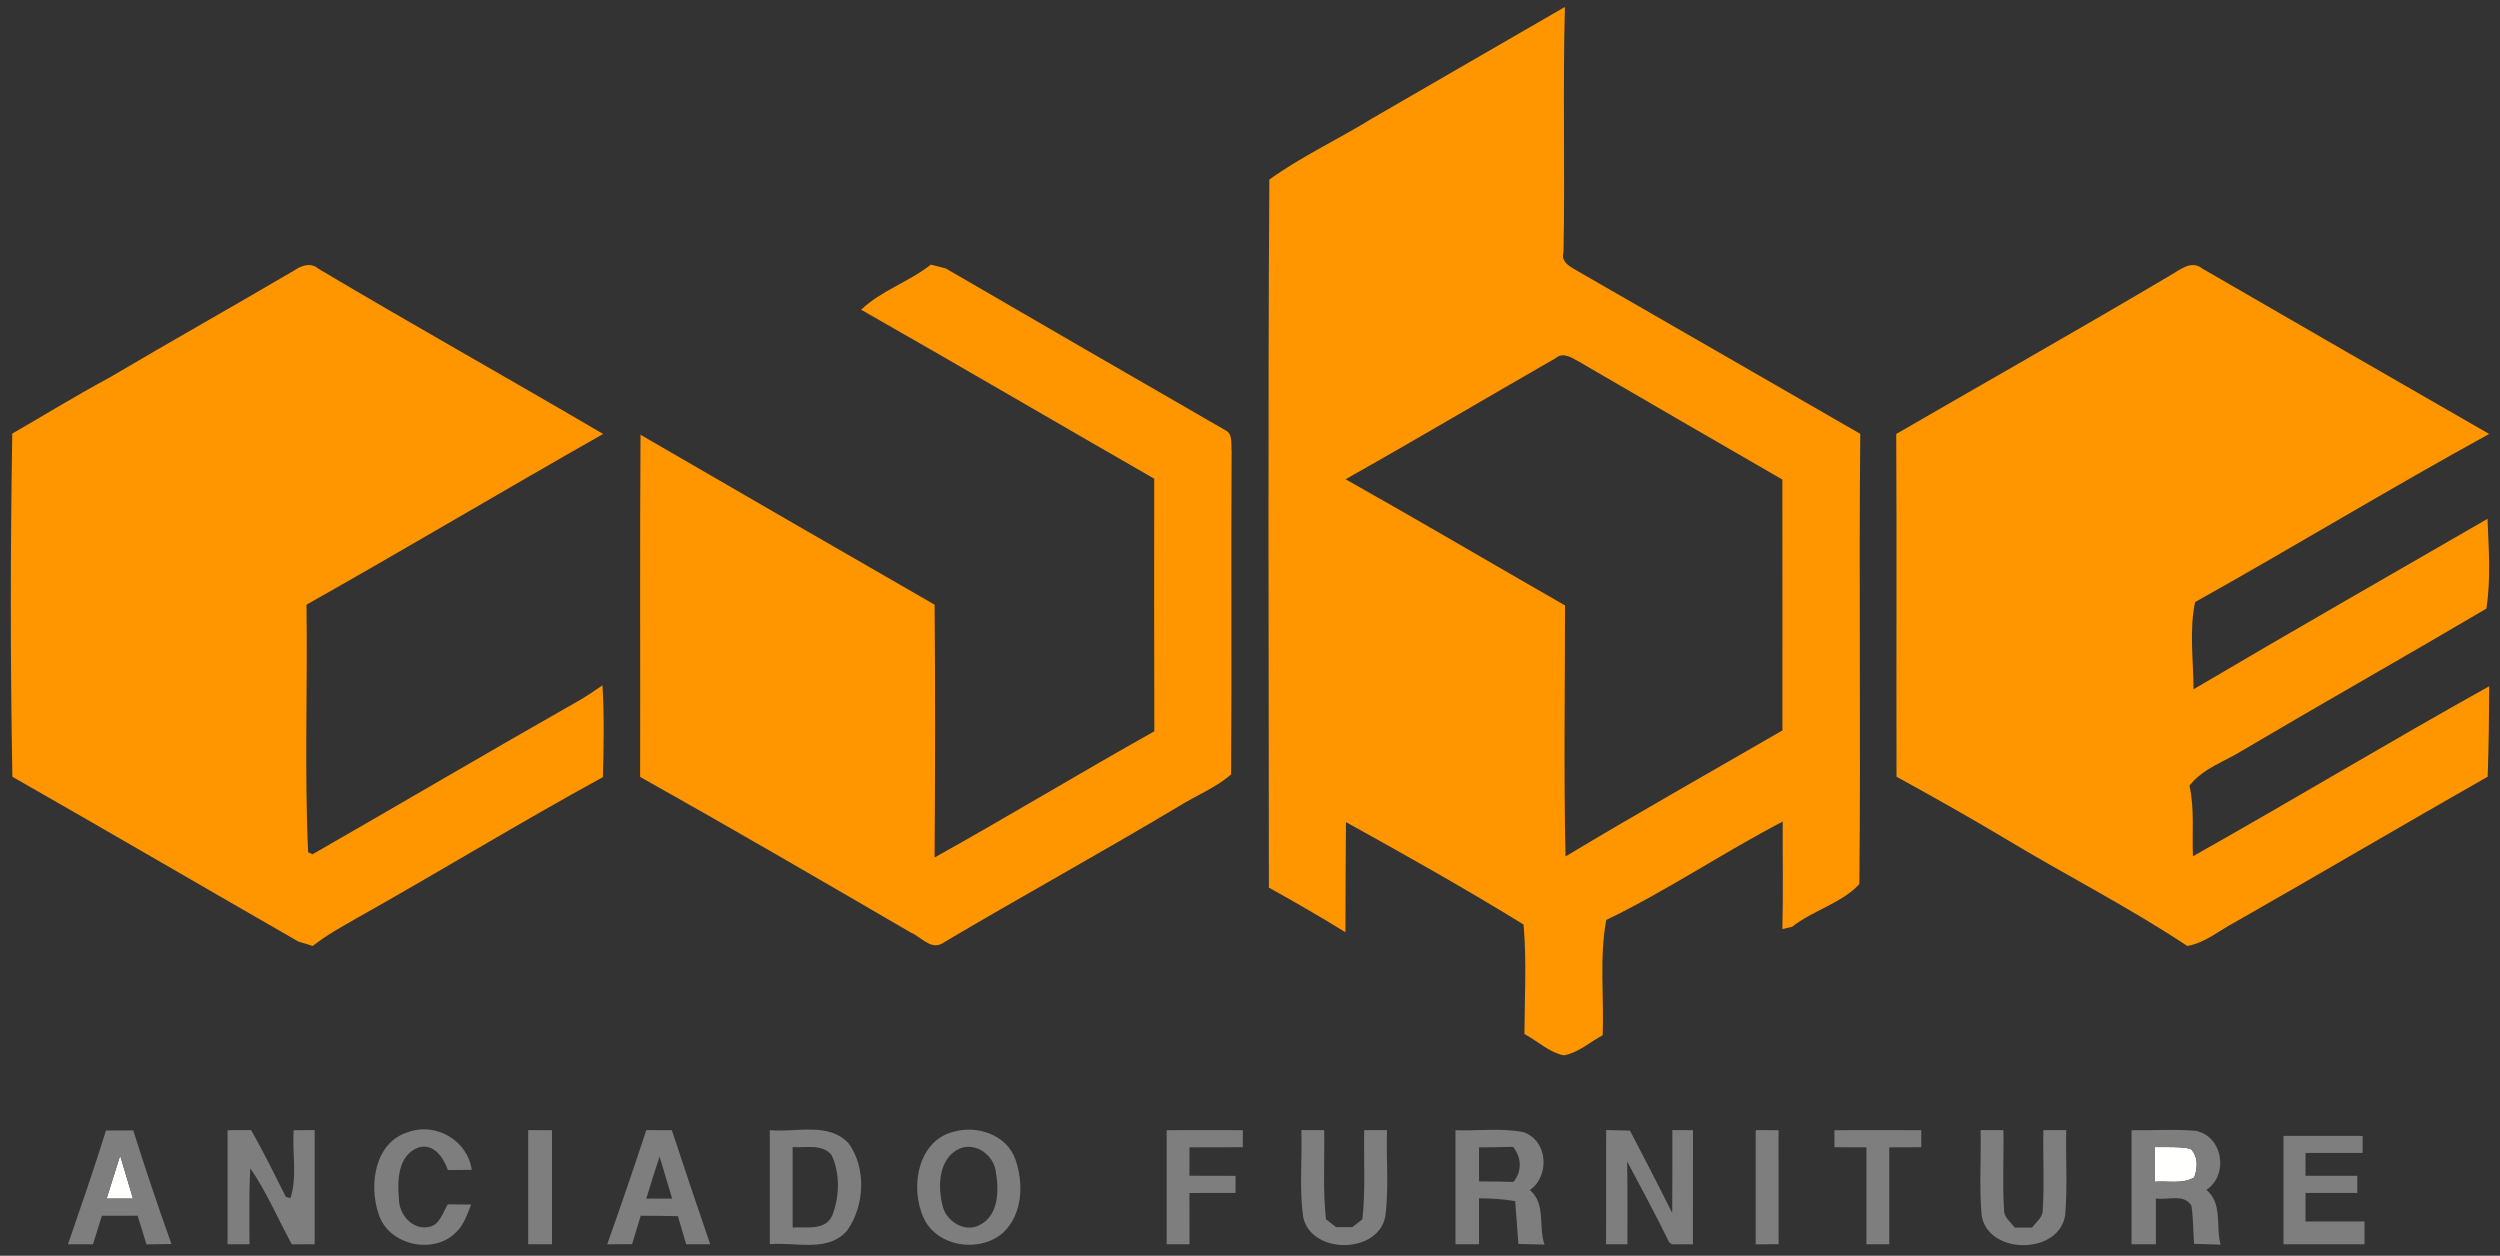 <?xml version="1.0" encoding="UTF-8" ?>
<!DOCTYPE svg PUBLIC "-//W3C//DTD SVG 1.1//EN" "http://www.w3.org/Graphics/SVG/1.1/DTD/svg11.dtd">
<svg width="438pt" height="220pt" viewBox="0 0 438 220" version="1.1" xmlns="http://www.w3.org/2000/svg">
<rect x="0" y="0" width="438" height="220" fill="#333333" stroke="none"/>
<g id="#ff9600ff">
<path fill="#ff9600" opacity="1.00" d=" M 240.50 20.69 C 251.71 14.17 262.95 7.73 274.17 1.22 C 273.79 15.53 274.20 29.85 273.93 44.17 C 273.39 46.01 275.23 46.78 276.46 47.53 C 292.95 57.02 309.44 66.50 325.92 76.01 C 325.66 102.30 326.03 128.61 325.76 154.89 C 322.69 158.24 317.62 159.49 313.99 162.37 C 313.56 162.47 312.70 162.67 312.27 162.77 C 312.44 156.49 312.30 150.22 312.33 143.94 C 301.86 149.39 292.03 156.06 281.41 161.18 C 280.19 167.83 281.04 174.65 280.79 181.37 C 278.55 182.57 276.53 184.43 273.99 184.90 C 271.39 184.37 269.37 182.39 267.08 181.15 C 267.12 174.77 267.48 168.33 266.93 161.98 C 256.82 155.74 246.26 149.82 235.81 144.03 C 235.76 150.46 235.74 156.90 235.72 163.33 C 231.32 160.60 226.83 158.03 222.31 155.51 C 222.28 114.16 222.13 72.79 222.39 31.46 C 228.09 27.35 234.53 24.39 240.50 20.69 M 272.56 62.74 C 260.27 69.79 248.09 77.02 235.74 83.96 C 248.62 91.21 261.36 98.72 274.19 106.07 C 274.19 120.73 273.95 135.40 274.28 150.05 C 286.84 142.50 299.60 135.31 312.28 127.97 C 312.27 113.32 312.30 98.67 312.27 84.02 C 300.35 77.14 288.45 70.24 276.56 63.32 C 275.32 62.65 273.87 61.63 272.56 62.74 Z" />
<path fill="#ff9600" opacity="1.00" d=" M 51.57 47.37 C 52.79 46.53 54.47 45.93 55.75 47.06 C 72.29 56.90 89.08 66.29 105.67 76.03 C 88.29 85.89 71.11 96.12 53.70 105.94 C 53.90 120.39 53.33 134.90 53.98 149.31 L 54.75 149.67 C 70.17 140.83 85.49 131.80 100.95 123.02 C 102.55 122.14 104.05 121.11 105.55 120.07 C 105.88 125.43 105.77 130.79 105.63 136.15 C 91.15 144.07 77.08 152.67 62.70 160.75 C 60.00 162.30 57.24 163.79 54.80 165.73 C 54.17 165.54 52.92 165.16 52.29 164.97 C 35.57 155.37 18.92 145.64 2.17 136.09 C 1.80 116.05 1.82 95.99 2.15 75.96 C 7.84 72.69 13.42 69.25 19.20 66.14 C 29.94 59.80 40.81 53.69 51.57 47.37 Z" />
<path fill="#ff9600" opacity="1.00" d=" M 150.86 54.26 C 154.42 50.90 159.26 49.38 163.09 46.36 C 163.74 46.53 165.04 46.86 165.70 47.03 C 181.99 56.49 198.30 65.95 214.63 75.35 C 216.05 75.99 215.64 77.72 215.78 78.96 C 215.66 97.86 215.82 116.78 215.69 135.68 C 212.96 138.05 209.51 139.39 206.46 141.30 C 192.70 149.52 178.64 157.23 164.86 165.41 C 162.93 166.28 161.29 164.11 159.62 163.41 C 143.85 154.23 128.06 145.05 112.15 136.11 C 112.20 116.13 112.08 96.15 112.22 76.17 C 129.37 86.13 146.55 96.05 163.74 105.94 C 163.87 120.71 163.84 135.47 163.74 150.23 C 176.66 143.03 189.33 135.36 202.24 128.12 C 202.20 113.37 202.20 98.62 202.22 83.87 C 185.08 74.04 168.04 64.03 150.86 54.26 Z" />
<path fill="#ff9600" opacity="1.00" d=" M 380.17 48.28 C 381.86 47.35 383.87 45.48 385.80 47.03 C 402.56 56.71 419.31 66.40 436.10 76.03 C 418.76 85.54 401.85 95.83 384.58 105.48 C 383.54 110.33 384.28 115.72 384.31 120.76 C 401.40 110.67 418.63 100.83 435.81 90.90 C 436.02 96.12 436.42 101.49 435.61 106.63 C 421.51 114.95 407.23 123.01 393.13 131.33 C 389.93 133.38 385.98 134.55 383.60 137.65 C 384.50 141.72 384.03 145.90 384.20 150.02 C 401.59 140.24 418.68 129.93 436.11 120.23 C 436.09 125.52 436.02 130.80 435.84 136.08 C 421.05 144.49 406.39 153.13 391.60 161.55 C 388.83 162.99 386.36 165.20 383.21 165.73 C 372.86 158.86 361.73 153.23 351.10 146.80 C 344.90 143.10 338.60 139.56 332.27 136.08 C 332.22 116.06 332.32 96.04 332.22 76.03 C 348.20 66.78 364.28 57.69 380.17 48.28 Z" />
</g>
<g id="#fffffeff">
<path fill="#fffffe" opacity="1.00" d=" M 377.55 200.96 C 379.62 201.00 381.72 200.86 383.77 201.26 C 385.15 202.56 385.04 204.64 384.43 206.28 C 382.36 207.50 379.82 206.85 377.55 207.04 C 377.55 205.01 377.55 202.98 377.55 200.96 Z" />
<path fill="#fffffe" opacity="1.00" d=" M 18.68 209.99 C 19.46 207.47 20.25 204.96 21.05 202.46 C 21.80 204.97 22.55 207.48 23.30 210.00 C 21.76 210.00 20.22 209.99 18.68 209.99 Z" />
<path fill="#fffffe" opacity="1.00" d=" M 51.35 211.23 C 51.64 211.54 51.64 211.54 51.35 211.23 Z" />
</g>
<g id="#7e7e7eff">
<path fill="#7e7e7e" opacity="1.00" d=" M 18.57 198.06 C 20.16 198.04 21.76 198.04 23.35 198.05 C 25.44 204.73 27.69 211.36 30.04 217.95 C 28.58 217.97 27.12 217.99 25.66 218.02 C 25.15 216.33 24.64 214.66 24.10 212.99 C 22.02 212.99 19.93 213.00 17.85 213.00 C 17.32 214.67 16.81 216.33 16.29 218.00 C 14.83 218.00 13.37 218.00 11.91 218.00 C 14.19 211.37 16.49 204.75 18.57 198.06 M 18.68 209.99 C 20.22 209.99 21.76 210.00 23.30 210.00 C 22.55 207.48 21.80 204.97 21.05 202.46 C 20.25 204.96 19.46 207.47 18.68 209.99 Z" />
<path fill="#7e7e7e" opacity="1.00" d=" M 39.87 198.01 C 41.25 198.00 42.62 198.00 44.00 197.99 C 46.16 201.82 48.11 205.75 50.08 209.69 C 50.28 209.74 50.68 209.86 50.88 209.92 C 52.12 206.12 51.17 201.96 51.45 198.01 C 52.67 198.00 53.90 198.00 55.13 198.00 C 55.13 204.66 55.13 211.33 55.13 217.99 C 53.79 218.00 52.46 218.00 51.13 218.01 C 48.71 213.57 46.73 208.87 43.86 204.69 C 43.59 209.12 43.73 213.55 43.71 217.99 C 42.43 217.99 41.15 218.00 39.87 218.00 C 39.87 211.34 39.87 204.67 39.87 198.01 M 51.35 211.23 C 51.64 211.54 51.64 211.54 51.35 211.23 Z" />
<path fill="#7e7e7e" opacity="1.00" d=" M 71.48 198.36 C 76.36 196.56 81.90 199.79 82.65 204.95 C 81.26 204.97 79.87 204.99 78.48 205.00 C 77.70 202.85 76.04 200.26 73.35 201.03 C 69.72 202.33 69.58 206.81 69.89 210.03 C 69.87 212.65 72.14 215.46 74.94 214.99 C 76.96 214.81 77.59 212.48 78.44 211.00 C 79.81 211.01 81.18 211.02 82.55 211.04 C 81.84 212.74 81.29 214.62 79.89 215.91 C 75.95 219.93 68.00 218.15 66.33 212.68 C 64.59 207.64 65.64 200.13 71.48 198.36 Z" />
<path fill="#7e7e7e" opacity="1.00" d=" M 92.54 198.00 C 93.93 198.00 95.32 198.00 96.71 198.01 C 96.70 204.67 96.70 211.33 96.71 217.99 C 95.32 217.99 93.93 218.00 92.54 218.00 C 92.54 211.33 92.54 204.66 92.54 198.00 Z" />
<path fill="#7e7e7e" opacity="1.00" d=" M 113.23 198.00 C 114.72 198.00 116.22 198.00 117.71 198.01 C 119.91 204.68 122.14 211.35 124.43 218.00 C 123.03 218.00 121.62 218.00 120.22 218.00 C 119.74 216.35 119.25 214.71 118.77 213.07 C 116.59 213.02 114.42 213.00 112.25 213.00 C 111.74 214.65 111.24 216.31 110.75 217.97 C 109.29 217.98 107.83 218.00 106.38 218.01 C 108.74 211.37 111.03 204.70 113.23 198.00 M 113.23 209.99 C 114.36 209.99 116.63 209.99 117.76 209.99 C 117.03 207.53 116.31 205.08 115.56 202.63 C 114.75 205.07 113.98 207.53 113.23 209.99 Z" />
<path fill="#7e7e7e" opacity="1.00" d=" M 134.87 198.01 C 139.44 198.45 145.21 196.49 148.73 200.38 C 151.80 204.73 151.47 211.19 148.49 215.50 C 145.14 219.54 139.38 217.55 134.87 217.99 C 134.87 211.33 134.87 204.67 134.87 198.01 M 138.87 200.96 C 138.86 205.66 138.86 210.35 138.87 215.05 C 141.27 214.90 144.62 215.69 145.83 212.91 C 147.10 209.59 147.22 205.57 145.67 202.32 C 143.96 200.34 141.14 201.15 138.87 200.96 Z" />
<path fill="#7e7e7e" opacity="1.00" d=" M 167.22 198.24 C 171.31 197.13 176.40 198.87 177.89 203.10 C 179.35 207.26 179.19 212.61 175.86 215.86 C 171.80 219.61 164.07 218.53 161.78 213.28 C 159.40 208.00 160.78 199.73 167.22 198.24 M 168.17 201.21 C 164.51 202.83 164.25 207.64 165.09 211.03 C 165.60 213.89 168.96 216.07 171.67 214.61 C 175.08 212.86 175.02 208.34 174.44 205.10 C 173.97 202.30 170.96 200.11 168.17 201.21 Z" />
<path fill="#7e7e7e" opacity="1.00" d=" M 204.40 198.01 C 208.84 197.99 213.29 197.99 217.74 198.01 C 217.74 198.75 217.74 200.24 217.74 200.99 C 214.62 201.00 211.51 201.00 208.40 201.01 C 208.39 202.67 208.39 204.32 208.39 205.99 C 211.08 206.00 213.77 206.00 216.47 206.01 C 216.47 206.75 216.46 208.25 216.46 209.00 C 213.77 209.00 211.08 209.00 208.39 209.01 C 208.40 212.01 208.40 215.00 208.40 218.00 C 207.06 218.00 205.73 217.99 204.40 217.99 C 204.41 211.33 204.40 204.67 204.40 198.01 Z" />
<path fill="#7e7e7e" opacity="1.00" d=" M 228.00 198.00 C 229.33 198.00 230.66 198.00 232.00 198.00 C 232.09 203.21 231.74 208.43 232.31 213.62 C 232.75 213.96 233.64 214.65 234.08 214.99 C 234.79 214.99 236.20 214.99 236.91 215.00 C 237.36 214.65 238.25 213.96 238.69 213.62 C 239.26 208.43 238.91 203.21 239.00 198.00 C 240.33 198.00 241.66 198.00 243.00 198.00 C 242.84 203.04 243.37 208.12 242.70 213.13 C 241.43 219.81 229.56 219.80 228.30 213.12 C 227.63 208.11 228.16 203.03 228.00 198.00 Z" />
<path fill="#7e7e7e" opacity="1.00" d=" M 255.00 198.01 C 258.97 198.16 263.02 197.58 266.93 198.36 C 271.17 199.82 271.59 206.00 268.03 208.50 C 270.88 210.89 269.50 214.90 270.60 218.05 C 269.07 218.01 267.54 217.98 266.02 217.94 C 265.82 215.44 265.68 212.94 265.46 210.44 C 263.37 210.07 261.25 209.96 259.13 209.94 C 259.13 212.62 259.13 215.31 259.13 218.00 C 257.75 218.00 256.37 218.00 255.00 218.00 C 255.00 211.34 255.00 204.67 255.00 198.01 M 259.13 201.02 C 259.13 203.00 259.13 204.99 259.13 206.98 C 261.14 206.99 263.15 207.01 265.16 207.07 C 266.70 205.18 266.58 202.81 265.10 200.93 C 263.10 200.98 261.11 201.00 259.13 201.02 Z" />
<path fill="#7e7e7e" opacity="1.00" d=" M 281.40 197.98 C 282.78 198.01 284.17 198.04 285.57 198.08 C 288.06 202.88 290.57 207.67 292.97 212.52 C 293.01 207.68 293.00 202.83 293.00 197.99 C 294.20 198.00 295.40 198.00 296.61 198.01 C 296.59 204.67 296.59 211.33 296.60 217.99 C 295.38 217.99 294.16 218.00 292.94 218.01 L 292.44 217.65 C 290.10 212.88 287.59 208.18 285.08 203.50 C 285.16 208.34 285.13 213.17 285.13 218.00 C 283.88 218.00 282.64 217.99 281.39 217.99 C 281.41 211.32 281.40 204.65 281.40 197.98 Z" />
<path fill="#7e7e7e" opacity="1.00" d=" M 307.60 198.00 C 308.93 198.00 310.27 198.00 311.60 198.01 C 311.59 204.67 311.59 211.33 311.61 217.98 C 310.27 217.99 308.93 218.00 307.60 218.01 C 307.60 211.34 307.60 204.67 307.60 198.00 Z" />
<path fill="#7e7e7e" opacity="1.00" d=" M 321.39 198.01 C 326.46 197.99 331.53 197.99 336.61 198.01 C 336.61 198.76 336.61 200.24 336.61 200.99 C 334.73 200.99 332.86 201.00 331.00 201.01 C 331.00 206.67 331.00 212.33 331.00 218.00 C 329.66 218.00 328.33 218.00 327.00 218.00 C 327.00 212.33 327.00 206.67 327.00 201.01 C 325.13 201.00 323.26 200.99 321.40 200.99 C 321.39 200.24 321.39 198.76 321.39 198.01 Z" />
<path fill="#7e7e7e" opacity="1.00" d=" M 347.00 198.00 C 348.33 198.00 349.66 198.00 351.00 198.00 C 351.09 202.65 350.81 207.32 351.11 211.96 C 351.07 213.29 352.27 214.10 352.98 215.07 C 353.74 215.07 355.26 215.07 356.02 215.07 C 356.71 214.11 357.91 213.31 357.89 212.00 C 358.19 207.34 357.91 202.67 358.00 198.00 C 359.33 198.00 360.66 198.00 362.00 198.00 C 361.89 202.93 362.24 207.89 361.83 212.81 C 360.86 219.93 348.15 219.94 347.17 212.81 C 346.75 207.89 347.11 202.94 347.00 198.00 Z" />
<path fill="#7e7e7e" opacity="1.00" d=" M 373.45 198.01 C 377.20 198.07 380.97 197.80 384.71 198.12 C 389.45 199.07 390.51 205.85 386.56 208.46 C 389.43 210.86 388.18 214.85 389.04 218.06 C 387.48 218.01 385.94 217.97 384.39 217.92 C 384.25 215.68 384.27 213.42 383.93 211.21 C 382.60 209.08 379.75 210.31 377.71 209.97 C 377.70 212.64 377.70 215.32 377.71 218.00 C 376.28 217.99 374.86 217.99 373.45 217.99 C 373.46 211.33 373.46 204.67 373.45 198.01 M 377.55 200.96 C 377.55 202.98 377.55 205.01 377.55 207.04 C 379.82 206.85 382.36 207.50 384.43 206.28 C 385.04 204.64 385.15 202.56 383.77 201.26 C 381.72 200.86 379.62 201.00 377.55 200.96 Z" />
<path fill="#7e7e7e" opacity="1.00" d=" M 400.07 199.00 C 404.69 199.00 409.31 199.00 413.94 199.01 C 413.94 199.75 413.94 201.25 413.93 201.99 C 410.60 202.00 407.26 202.00 403.93 202.00 C 403.93 203.33 403.93 204.66 403.93 206.00 C 406.95 206.00 409.97 206.00 413.00 206.00 C 413.00 206.75 413.00 208.25 413.00 209.00 C 409.97 209.00 406.95 209.00 403.93 209.00 C 403.93 210.66 403.93 212.33 403.93 214.00 C 407.37 214.00 410.82 214.00 414.26 214.00 C 414.26 215.33 414.26 216.66 414.26 218.00 C 409.53 218.00 404.80 218.00 400.07 218.00 C 400.07 211.66 400.07 205.33 400.07 199.00 Z" />
</g>
</svg>
